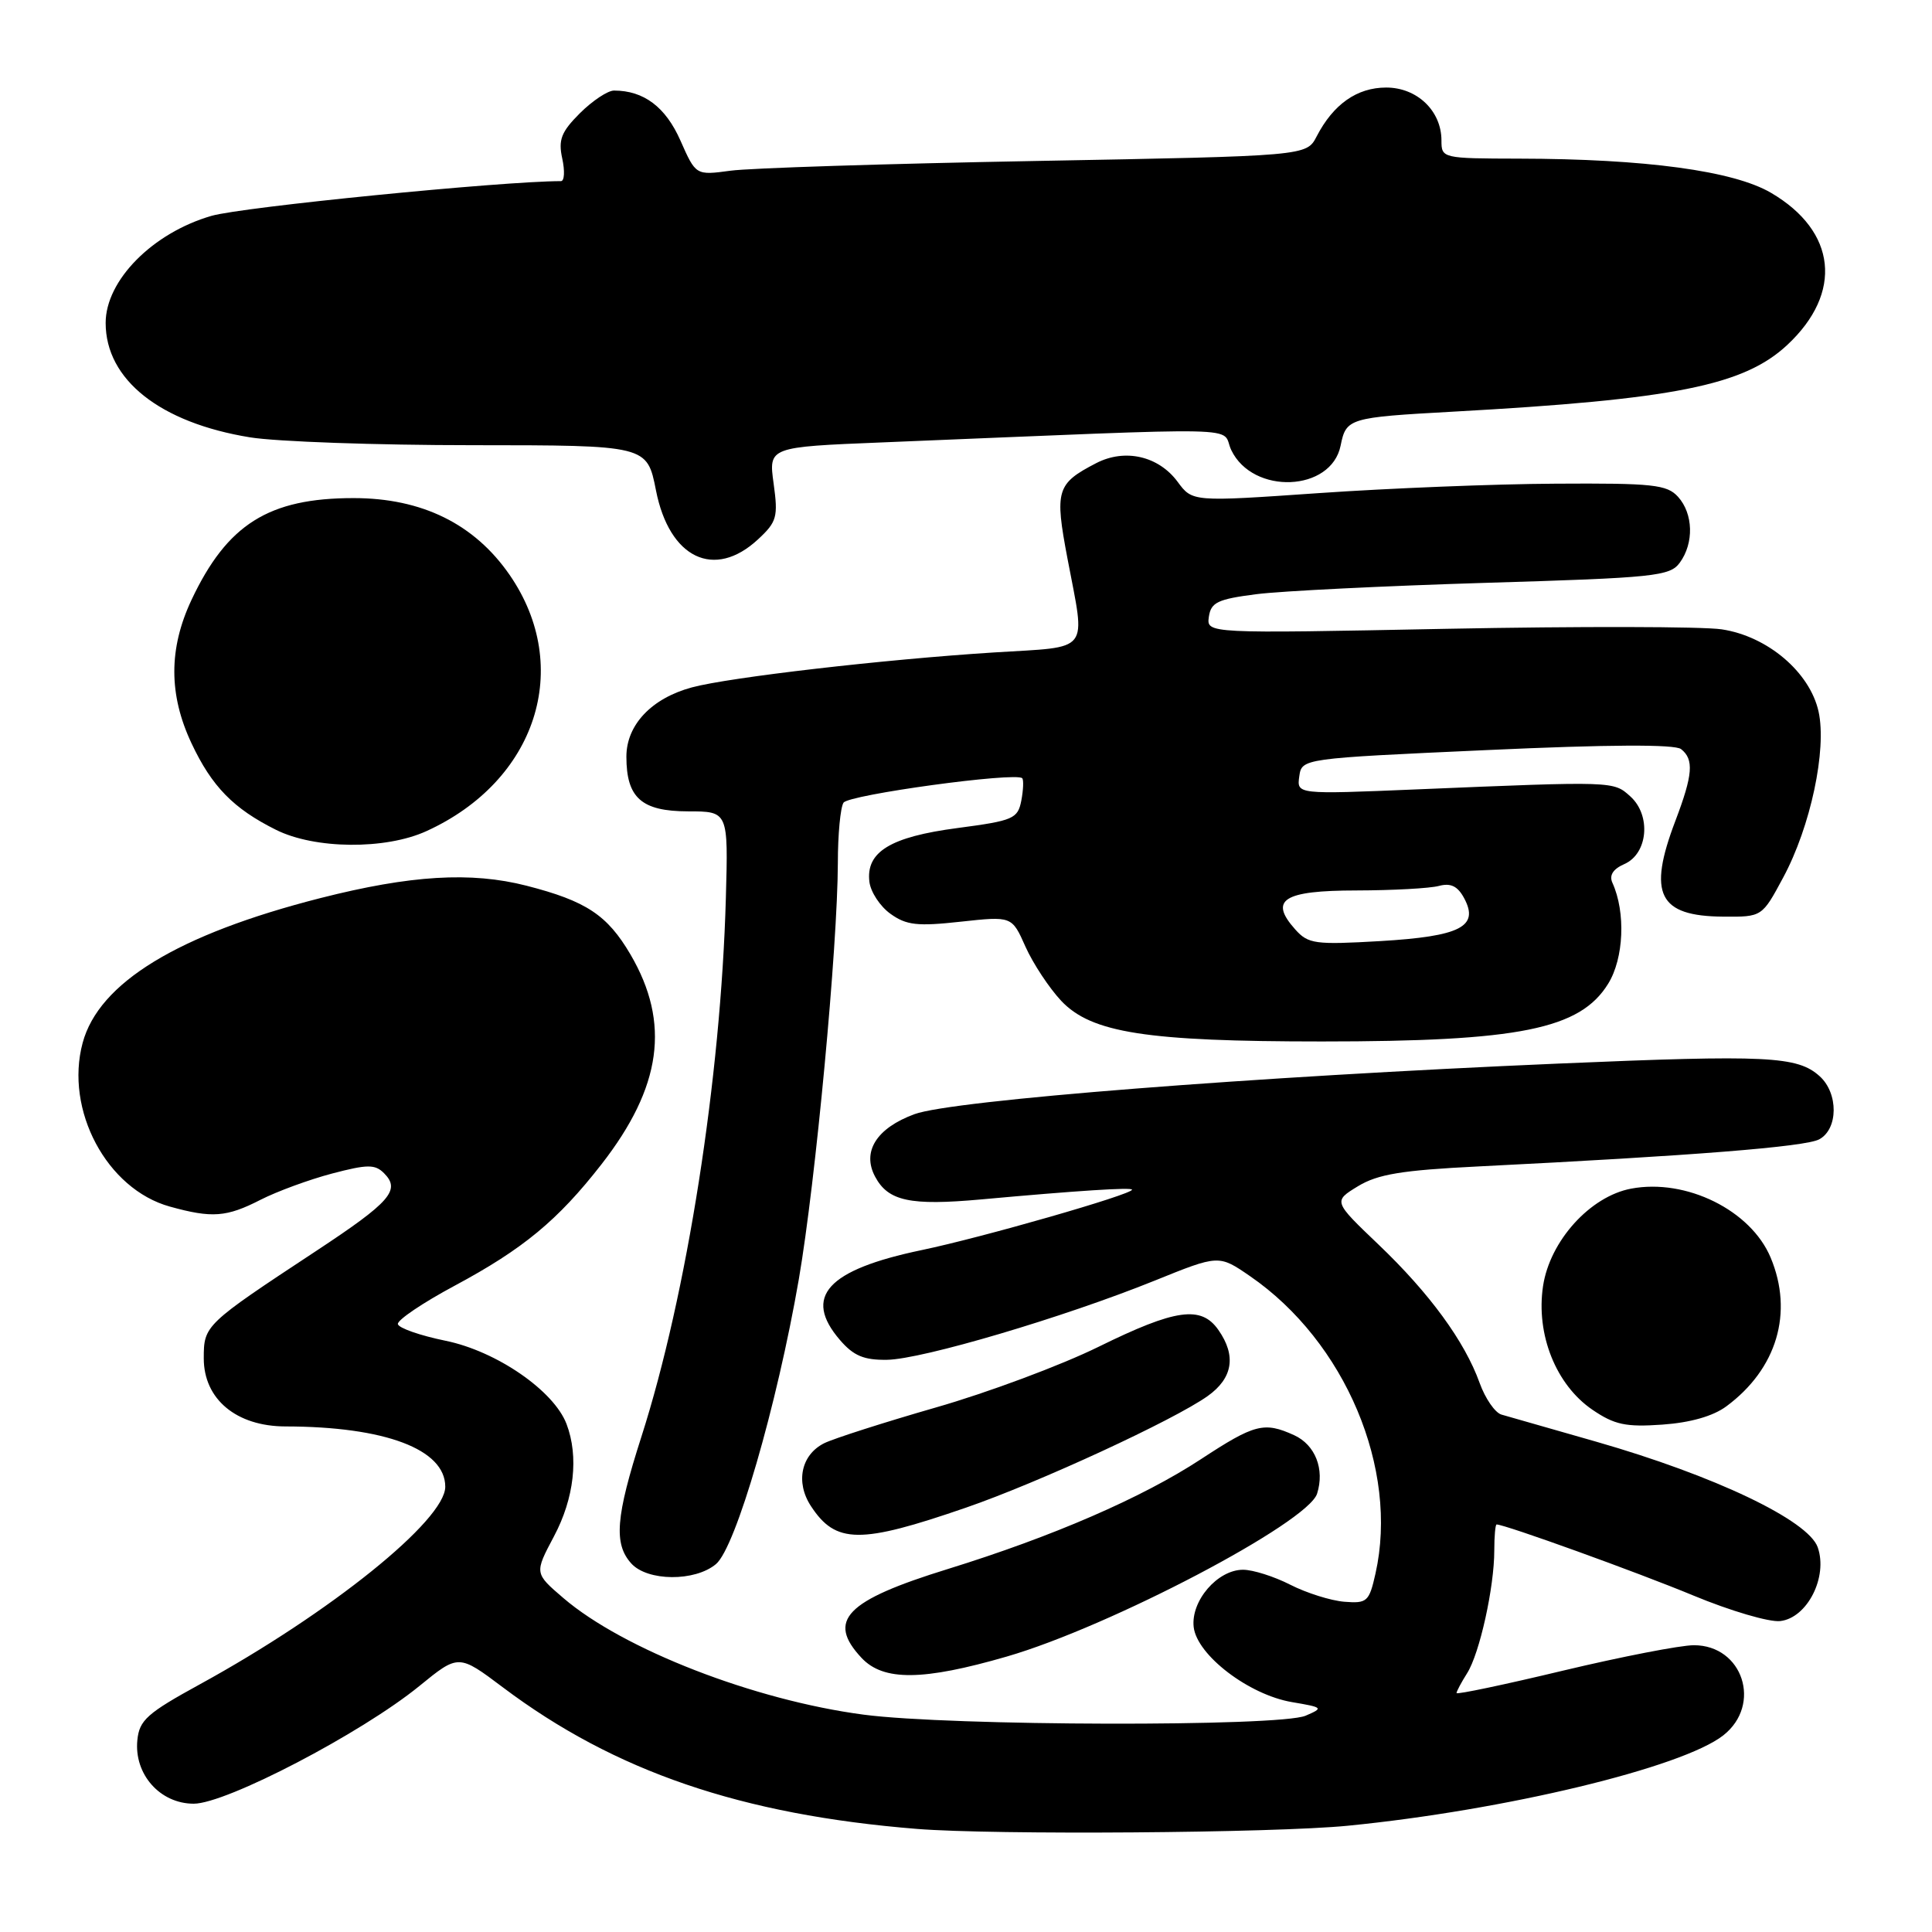 <?xml version="1.0" encoding="UTF-8" standalone="no"?>
<!DOCTYPE svg PUBLIC "-//W3C//DTD SVG 1.1//EN" "http://www.w3.org/Graphics/SVG/1.1/DTD/svg11.dtd" >
<svg xmlns="http://www.w3.org/2000/svg" xmlns:xlink="http://www.w3.org/1999/xlink" version="1.1" viewBox="0 0 256 256">
 <g >
 <path fill="currentColor"
d=" M 178.58 241.92 C 199.41 239.87 222.92 234.21 228.35 229.94 C 233.51 225.88 230.94 218.00 224.45 218.00 C 222.66 218.00 214.86 219.52 207.10 221.37 C 199.35 223.23 193.00 224.56 193.00 224.34 C 193.00 224.11 193.63 222.93 194.40 221.71 C 196.06 219.09 198.00 210.32 198.00 205.45 C 198.00 203.55 198.14 202.00 198.31 202.00 C 199.42 202.00 217.00 208.35 224.39 211.42 C 229.28 213.45 234.45 214.97 235.89 214.80 C 239.47 214.39 242.23 208.96 240.86 205.03 C 239.61 201.45 227.19 195.53 211.50 191.03 C 205.45 189.30 199.80 187.68 198.95 187.44 C 198.10 187.19 196.80 185.31 196.06 183.25 C 194.09 177.75 189.43 171.37 182.65 164.90 C 176.66 159.18 176.66 159.18 179.94 157.18 C 182.56 155.59 185.75 155.06 195.86 154.56 C 224.19 153.15 239.21 151.96 241.05 150.97 C 243.58 149.62 243.62 144.87 241.12 142.61 C 238.17 139.94 234.21 139.75 206.50 140.93 C 166.05 142.66 126.18 145.79 121.18 147.63 C 116.14 149.48 114.18 152.60 115.96 155.92 C 117.69 159.16 120.60 159.78 130.00 158.93 C 142.71 157.77 150.00 157.30 150.00 157.64 C 150.00 158.27 130.16 163.97 122.14 165.64 C 109.59 168.26 106.36 171.82 111.30 177.56 C 113.10 179.65 114.47 180.23 117.55 180.18 C 122.19 180.11 140.91 174.57 153.00 169.69 C 161.50 166.25 161.50 166.25 165.64 169.10 C 178.25 177.77 185.37 194.66 182.26 208.50 C 181.42 212.24 181.15 212.48 178.12 212.24 C 176.33 212.09 173.12 211.08 170.98 209.99 C 168.83 208.89 166.02 208.00 164.71 208.00 C 161.33 208.00 157.77 212.13 158.17 215.60 C 158.61 219.32 165.48 224.57 171.20 225.54 C 175.33 226.24 175.40 226.31 173.00 227.34 C 169.55 228.82 125.87 228.72 114.43 227.20 C 99.94 225.29 82.59 218.55 74.65 211.75 C 70.81 208.46 70.81 208.46 73.40 203.58 C 76.09 198.53 76.71 193.00 75.07 188.69 C 73.39 184.27 65.79 179.04 59.05 177.66 C 55.68 176.97 52.83 175.98 52.72 175.45 C 52.61 174.93 56.01 172.63 60.27 170.35 C 69.31 165.50 73.91 161.70 79.68 154.30 C 87.68 144.04 88.86 135.56 83.54 126.47 C 80.47 121.24 77.67 119.39 69.76 117.36 C 62.41 115.48 54.41 115.96 42.46 119.00 C 23.59 123.81 13.10 130.20 10.95 138.19 C 8.56 147.08 14.14 157.56 22.51 159.88 C 28.10 161.43 30.01 161.29 34.54 158.97 C 36.72 157.86 40.97 156.30 44.00 155.50 C 48.69 154.27 49.69 154.26 50.88 155.45 C 53.12 157.69 51.75 159.26 41.86 165.78 C 27.13 175.49 27.00 175.61 27.00 179.99 C 27.00 185.40 31.32 189.00 37.83 189.01 C 51.03 189.03 59.00 192.04 59.00 197.00 C 59.00 201.44 43.78 213.70 26.50 223.17 C 19.49 227.01 18.46 227.93 18.20 230.58 C 17.75 235.10 21.21 239.00 25.67 239.00 C 29.98 239.00 47.87 229.67 55.55 223.42 C 60.76 219.17 60.76 219.17 66.63 223.58 C 81.45 234.73 98.24 240.47 121.50 242.34 C 131.69 243.16 168.77 242.89 178.58 241.92 Z  M 133.41 219.50 C 147.05 215.55 173.30 201.77 174.52 197.92 C 175.55 194.68 174.28 191.45 171.48 190.17 C 167.50 188.36 166.25 188.68 159.13 193.35 C 151.36 198.45 139.46 203.61 125.60 207.90 C 112.04 212.09 109.50 214.71 114.17 219.69 C 117.07 222.77 122.29 222.72 133.41 219.50 Z  M 94.87 207.25 C 97.49 205.06 102.95 186.26 105.85 169.50 C 108.07 156.60 110.99 125.45 111.02 114.32 C 111.02 110.57 111.36 106.99 111.77 106.36 C 112.45 105.30 134.61 102.27 135.45 103.12 C 135.65 103.33 135.60 104.66 135.33 106.08 C 134.86 108.49 134.28 108.74 126.87 109.72 C 117.97 110.89 114.72 112.88 115.20 116.85 C 115.37 118.20 116.62 120.11 118.00 121.09 C 120.10 122.60 121.57 122.76 127.29 122.13 C 134.08 121.39 134.08 121.39 135.88 125.44 C 136.88 127.67 139.01 130.90 140.61 132.61 C 144.61 136.86 151.92 138.00 175.15 138.00 C 201.31 138.00 209.37 136.38 213.09 130.35 C 215.17 126.99 215.43 120.90 213.66 116.99 C 213.20 115.99 213.72 115.16 215.24 114.49 C 218.36 113.12 218.81 108.05 216.04 105.54 C 213.78 103.50 214.01 103.50 187.66 104.60 C 171.83 105.26 171.83 105.26 172.16 102.88 C 172.50 100.50 172.50 100.50 197.00 99.39 C 213.14 98.65 221.93 98.61 222.75 99.26 C 224.48 100.62 224.32 102.65 222.00 108.76 C 218.30 118.48 219.76 121.40 228.35 121.46 C 233.48 121.50 233.48 121.50 236.28 116.28 C 239.91 109.55 242.08 99.33 240.97 94.29 C 239.81 89.06 234.20 84.30 228.13 83.39 C 225.59 83.01 209.18 82.98 191.68 83.32 C 159.87 83.95 159.87 83.95 160.18 81.73 C 160.46 79.81 161.34 79.39 166.50 78.73 C 169.80 78.31 183.45 77.64 196.83 77.23 C 219.29 76.56 221.27 76.35 222.58 74.56 C 224.48 71.96 224.37 68.07 222.35 65.83 C 220.88 64.21 219.03 64.01 206.10 64.09 C 198.07 64.13 183.96 64.70 174.75 65.34 C 158.00 66.50 158.00 66.50 156.04 63.84 C 153.51 60.42 149.06 59.40 145.25 61.37 C 139.99 64.09 139.73 64.97 141.45 74.03 C 143.85 86.71 144.69 85.64 131.75 86.45 C 117.19 87.37 96.69 89.74 91.69 91.08 C 86.34 92.52 83.00 96.05 83.00 100.26 C 83.00 105.72 85.00 107.50 91.17 107.51 C 96.50 107.51 96.50 107.51 96.18 119.01 C 95.52 142.83 91.02 171.56 84.99 190.37 C 81.58 201.00 81.30 204.57 83.65 207.17 C 85.80 209.54 92.08 209.59 94.87 207.25 Z  M 128.00 199.77 C 137.60 196.46 155.55 188.17 160.03 184.98 C 163.36 182.61 163.84 179.64 161.44 176.22 C 159.16 172.96 155.78 173.43 145.56 178.46 C 140.58 180.91 130.88 184.53 124.00 186.50 C 117.12 188.48 110.48 190.61 109.22 191.23 C 106.15 192.76 105.38 196.40 107.45 199.56 C 110.74 204.59 113.95 204.62 128.00 199.77 Z  M 228.76 186.34 C 235.45 181.39 237.67 173.93 234.62 166.64 C 232.00 160.37 223.43 156.13 216.14 157.50 C 210.70 158.52 205.36 164.43 204.46 170.42 C 203.50 176.83 206.18 183.52 211.02 186.81 C 213.93 188.79 215.44 189.11 220.26 188.77 C 223.98 188.51 227.00 187.65 228.76 186.34 Z  M 56.50 110.13 C 71.08 103.49 75.97 88.43 67.53 76.18 C 62.87 69.43 55.92 66.00 46.85 66.00 C 35.61 66.00 30.10 69.46 25.37 79.50 C 22.34 85.95 22.34 92.05 25.38 98.50 C 28.07 104.22 30.94 107.15 36.56 109.95 C 41.71 112.53 51.07 112.61 56.50 110.13 Z  M 100.44 71.47 C 102.94 69.15 103.12 68.50 102.51 64.08 C 101.84 59.23 101.84 59.23 116.92 58.62 C 167.04 56.57 161.63 56.45 163.15 59.64 C 166.01 65.61 176.41 65.18 177.64 59.04 C 178.37 55.42 178.73 55.31 192.50 54.55 C 221.83 52.93 231.06 51.09 236.83 45.70 C 244.23 38.79 243.36 30.64 234.67 25.55 C 229.69 22.63 218.00 21.05 201.25 21.02 C 191.11 21.00 191.00 20.97 191.00 18.61 C 191.00 14.69 187.77 11.60 183.68 11.60 C 179.81 11.60 176.67 13.81 174.46 18.08 C 173.12 20.67 173.12 20.67 137.25 21.33 C 117.52 21.69 99.31 22.27 96.79 22.62 C 92.20 23.24 92.20 23.24 90.16 18.62 C 88.19 14.17 85.30 12.00 81.36 12.00 C 80.53 12.00 78.50 13.35 76.84 15.00 C 74.36 17.48 73.96 18.52 74.50 21.00 C 74.86 22.65 74.79 24.00 74.33 24.00 C 66.46 24.01 32.07 27.43 28.03 28.60 C 20.22 30.86 14.00 37.15 14.00 42.79 C 14.00 50.31 21.20 56.01 33.13 57.95 C 36.63 58.52 49.90 58.99 62.62 58.99 C 85.74 59.00 85.74 59.00 86.92 64.98 C 88.69 73.98 94.65 76.84 100.44 71.47 Z  M 171.63 123.16 C 168.11 119.23 170.03 118.00 179.72 117.99 C 184.55 117.98 189.47 117.71 190.66 117.39 C 192.24 116.97 193.15 117.42 194.01 119.02 C 196.03 122.79 193.51 124.07 182.89 124.70 C 174.25 125.20 173.35 125.08 171.63 123.16 Z "/>
</g>
</svg>